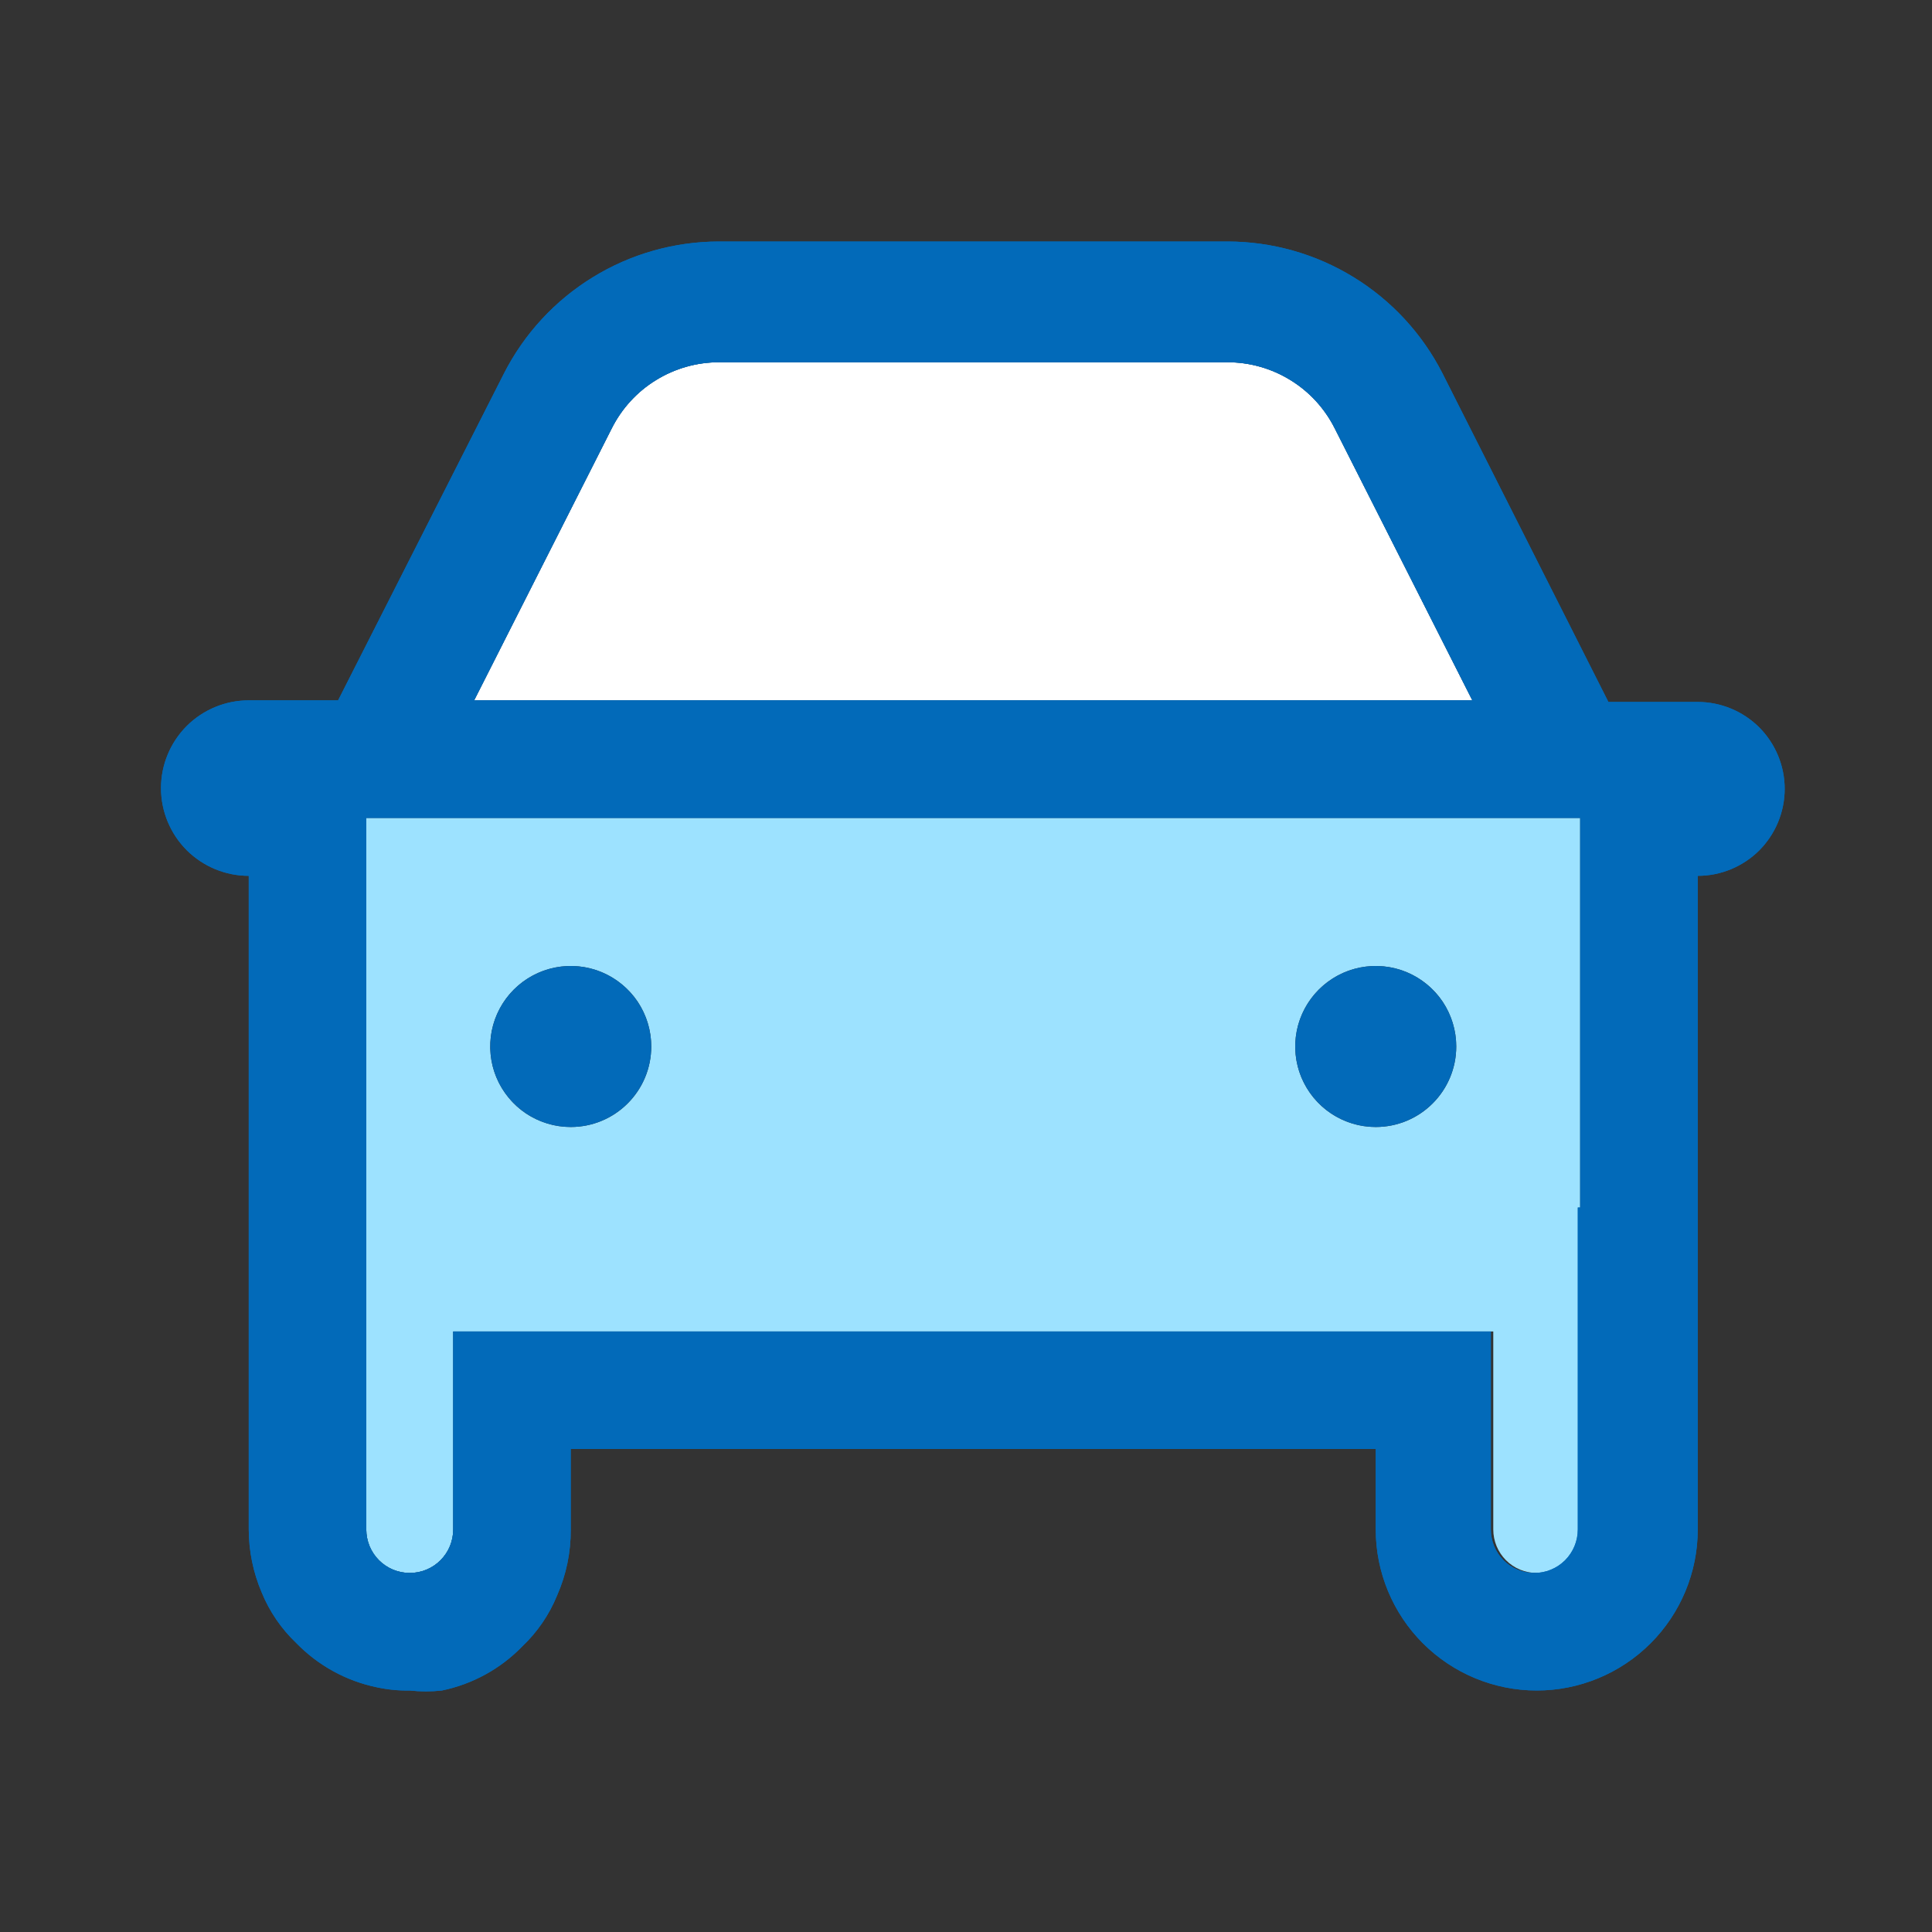 <svg width="24" height="24" viewBox="0 0 24 24" fill="none" xmlns="http://www.w3.org/2000/svg">
<rect x="0" y="0" width="24" height="24" fill="#333333" stroke="none"/>
<path d="M4.55 10.16V19C4.55 19.071 4.564 19.141 4.591 19.207C4.618 19.272 4.658 19.332 4.708 19.382C4.758 19.432 4.818 19.472 4.883 19.499C4.949 19.526 5.019 19.54 5.09 19.54C5.161 19.54 5.231 19.526 5.297 19.499C5.362 19.472 5.422 19.432 5.472 19.382C5.522 19.332 5.562 19.272 5.589 19.207C5.616 19.141 5.63 19.071 5.63 19V16.54H18.55V19C18.55 19.143 18.607 19.281 18.708 19.382C18.809 19.483 18.947 19.54 19.09 19.54C19.233 19.54 19.371 19.483 19.472 19.382C19.573 19.281 19.63 19.143 19.63 19V10.16H4.55ZM7.09 14C6.892 14 6.699 13.941 6.534 13.832C6.37 13.722 6.242 13.565 6.166 13.383C6.09 13.2 6.071 12.999 6.109 12.805C6.148 12.611 6.243 12.433 6.383 12.293C6.523 12.153 6.701 12.058 6.895 12.019C7.089 11.981 7.29 12 7.473 12.076C7.655 12.152 7.812 12.28 7.922 12.444C8.031 12.609 8.09 12.802 8.09 13C8.09 13.265 7.985 13.52 7.797 13.707C7.61 13.895 7.355 14 7.09 14ZM17.09 14C16.892 14 16.699 13.941 16.535 13.832C16.37 13.722 16.242 13.565 16.166 13.383C16.09 13.2 16.071 12.999 16.109 12.805C16.148 12.611 16.243 12.433 16.383 12.293C16.523 12.153 16.701 12.058 16.895 12.019C17.089 11.981 17.29 12 17.473 12.076C17.655 12.152 17.812 12.28 17.922 12.444C18.031 12.609 18.09 12.802 18.09 13C18.09 13.265 17.985 13.52 17.797 13.707C17.61 13.895 17.355 14 17.09 14Z" fill="#9DE2FF"/>
<path d="M8.149 4.722C7.914 4.866 7.724 5.074 7.6 5.32L5.89 8.7H18.29L16.58 5.32C16.456 5.074 16.266 4.866 16.031 4.722C15.796 4.577 15.526 4.5 15.25 4.5H8.93C8.654 4.5 8.384 4.577 8.149 4.722Z" fill="white"/>
<path d="M21.09 8.72H19.98L17.92 4.64C17.669 4.147 17.287 3.733 16.816 3.444C16.345 3.154 15.803 3.001 15.25 3L8.93 3C8.377 3.001 7.835 3.154 7.364 3.444C6.893 3.733 6.511 4.147 6.26 4.64L4.2 8.7H3.09C2.801 8.7 2.524 8.815 2.319 9.019C2.115 9.224 2 9.501 2 9.79C2 10.079 2.115 10.356 2.319 10.561C2.524 10.765 2.801 10.88 3.09 10.88V19C3.091 19.268 3.145 19.533 3.25 19.78C3.347 20.018 3.494 20.233 3.68 20.41C3.951 20.689 4.299 20.881 4.68 20.96C4.815 20.989 4.952 21.003 5.09 21C5.223 21.015 5.357 21.015 5.49 21C5.871 20.921 6.219 20.73 6.49 20.45C6.676 20.273 6.823 20.058 6.92 19.82C7.034 19.562 7.092 19.282 7.09 19V18H17.09V19C17.09 19.53 17.301 20.039 17.676 20.414C18.051 20.789 18.56 21 19.09 21C19.62 21 20.129 20.789 20.504 20.414C20.879 20.039 21.09 19.53 21.09 19V10.88C21.376 10.88 21.651 10.766 21.854 10.564C22.056 10.361 22.17 10.086 22.17 9.8C22.17 9.514 22.056 9.239 21.854 9.036C21.651 8.834 21.376 8.72 21.09 8.72ZM7.6 5.32C7.724 5.074 7.914 4.866 8.149 4.722C8.384 4.577 8.654 4.5 8.93 4.5H15.25C15.526 4.5 15.796 4.577 16.031 4.722C16.266 4.866 16.456 5.074 16.58 5.32L18.29 8.7H5.89L7.6 5.32ZM19.6 15V19C19.6 19.143 19.543 19.281 19.442 19.382C19.341 19.483 19.203 19.54 19.06 19.54C18.917 19.54 18.779 19.483 18.678 19.382C18.577 19.281 18.52 19.143 18.52 19V16.54H5.63V19C5.63 19.071 5.616 19.141 5.589 19.207C5.562 19.272 5.522 19.332 5.472 19.382C5.422 19.432 5.362 19.472 5.297 19.499C5.231 19.526 5.161 19.54 5.09 19.54C5.019 19.54 4.949 19.526 4.883 19.499C4.818 19.472 4.758 19.432 4.708 19.382C4.658 19.332 4.618 19.272 4.591 19.207C4.564 19.141 4.55 19.071 4.55 19V10.16H19.63V15H19.6Z" fill="#026AB9"/>
<path d="M21.09 8.72H19.98L17.92 4.64C17.669 4.147 17.287 3.733 16.816 3.444C16.345 3.154 15.803 3.001 15.25 3L8.93 3C8.377 3.001 7.835 3.154 7.364 3.444C6.893 3.733 6.511 4.147 6.26 4.64L4.2 8.7H3.09C2.801 8.7 2.524 8.815 2.319 9.019C2.115 9.224 2 9.501 2 9.79C2 10.079 2.115 10.356 2.319 10.561C2.524 10.765 2.801 10.88 3.09 10.88V19C3.091 19.268 3.145 19.533 3.25 19.78C3.347 20.018 3.494 20.233 3.68 20.41C3.951 20.689 4.299 20.881 4.68 20.96C4.815 20.989 4.952 21.003 5.09 21C5.223 21.015 5.357 21.015 5.49 21C5.871 20.921 6.219 20.73 6.49 20.45C6.676 20.273 6.823 20.058 6.92 19.82C7.034 19.562 7.092 19.282 7.09 19V18H17.09V19C17.09 19.53 17.301 20.039 17.676 20.414C18.051 20.789 18.56 21 19.09 21C19.62 21 20.129 20.789 20.504 20.414C20.879 20.039 21.09 19.53 21.09 19V10.88C21.376 10.88 21.651 10.766 21.854 10.564C22.056 10.361 22.17 10.086 22.17 9.8C22.17 9.514 22.056 9.239 21.854 9.036C21.651 8.834 21.376 8.72 21.09 8.72ZM7.6 5.32C7.724 5.074 7.914 4.866 8.149 4.722C8.384 4.577 8.654 4.5 8.93 4.5H15.25C15.526 4.5 15.796 4.577 16.031 4.722C16.266 4.866 16.456 5.074 16.58 5.32L18.29 8.7H5.89L7.6 5.32ZM19.6 15V19C19.6 19.143 19.543 19.281 19.442 19.382C19.341 19.483 19.203 19.54 19.06 19.54C18.917 19.54 18.779 19.483 18.678 19.382C18.577 19.281 18.52 19.143 18.52 19V16.54H5.63V19C5.63 19.071 5.616 19.141 5.589 19.207C5.562 19.272 5.522 19.332 5.472 19.382C5.422 19.432 5.362 19.472 5.297 19.499C5.231 19.526 5.161 19.54 5.09 19.54C5.019 19.54 4.949 19.526 4.883 19.499C4.818 19.472 4.758 19.432 4.708 19.382C4.658 19.332 4.618 19.272 4.591 19.207C4.564 19.141 4.55 19.071 4.55 19V10.16H19.63V15H19.6Z" fill="#026AB9"/>
<path d="M7.09 14C7.642 14 8.09 13.552 8.09 13C8.09 12.448 7.642 12 7.09 12C6.538 12 6.09 12.448 6.09 13C6.09 13.552 6.538 14 7.09 14Z" fill="#026AB9"/>
<path d="M17.09 14C17.642 14 18.09 13.552 18.09 13C18.09 12.448 17.642 12 17.09 12C16.538 12 16.09 12.448 16.09 13C16.09 13.552 16.538 14 17.09 14Z" fill="#026AB9"/>
</svg>
